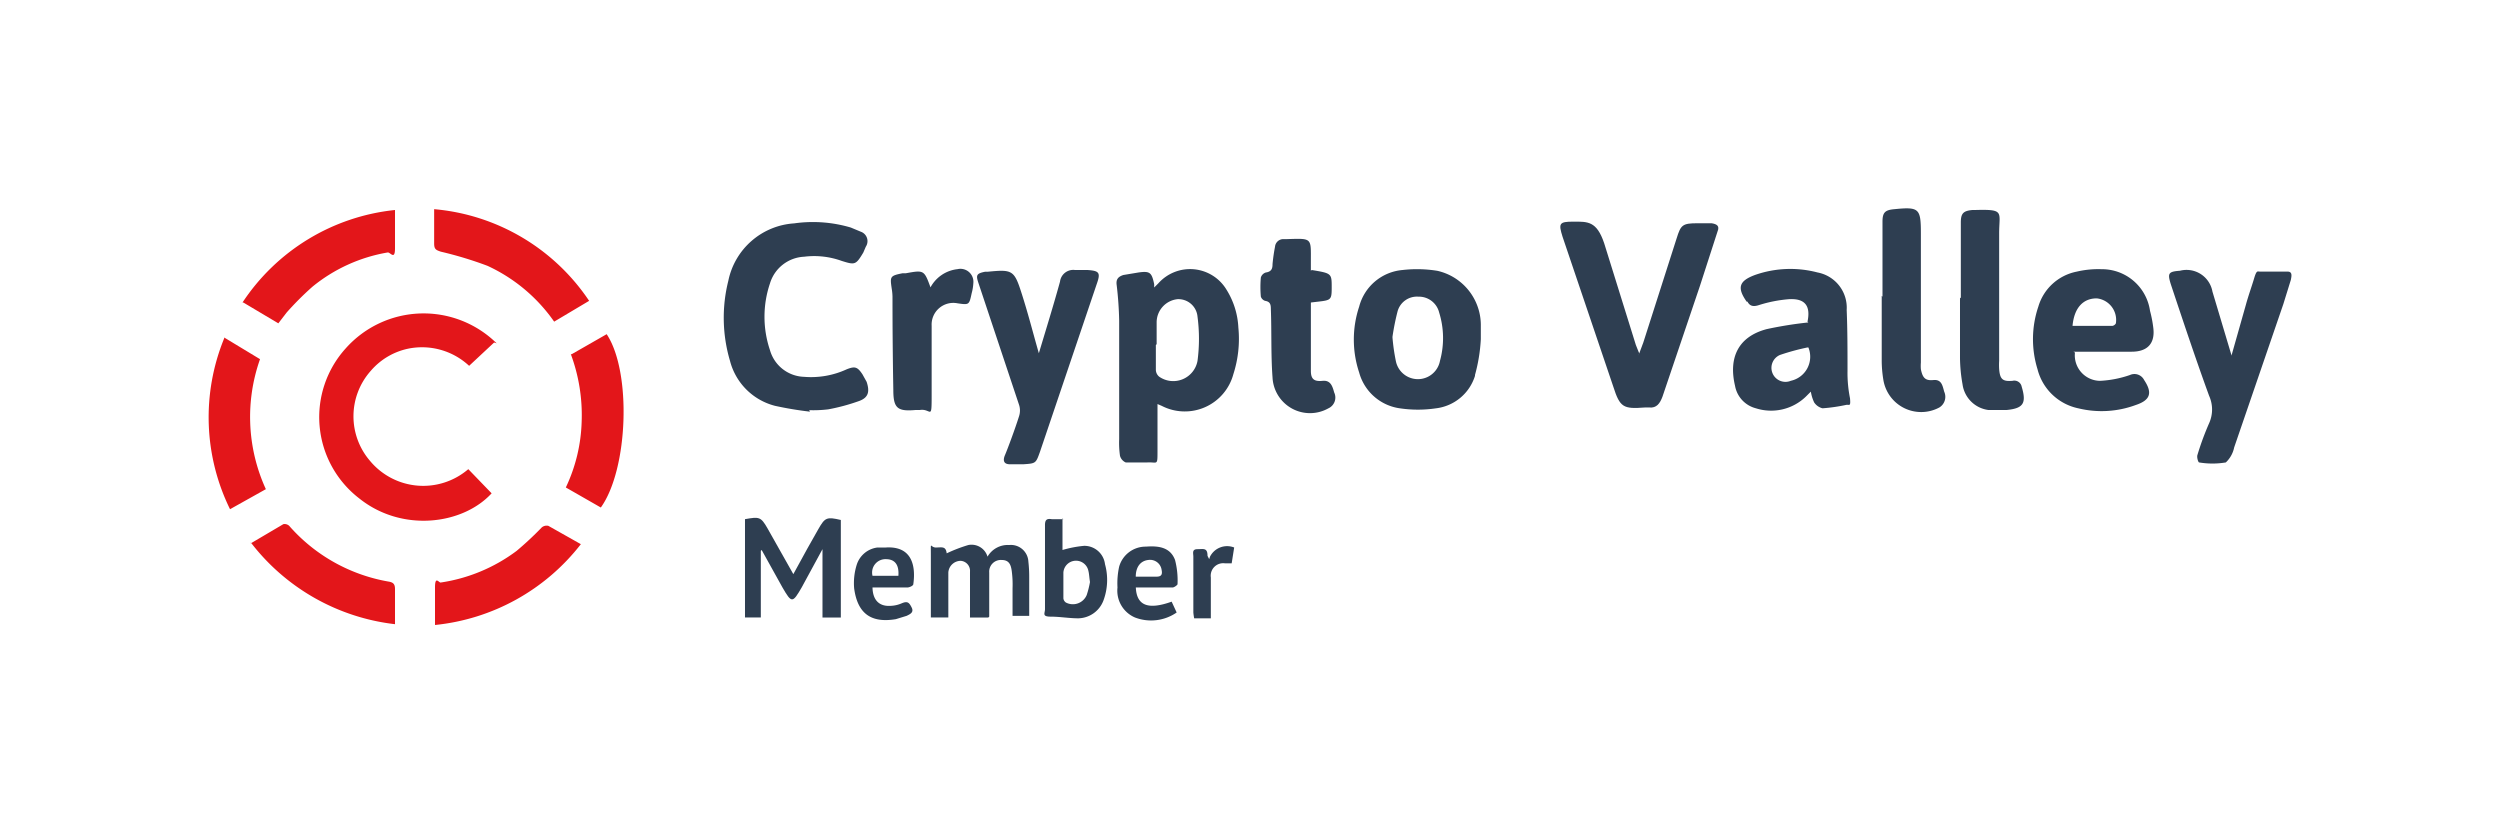 <svg xmlns="http://www.w3.org/2000/svg" xmlns:xlink="http://www.w3.org/1999/xlink" width="187.119" height="62.373" viewBox="0 0 187.119 62.373"><defs><style>.a{fill:none;}.b{clip-path:url(#a);}.c{opacity:0;}.d{fill:#fff;}.e{fill:#2e3e51;}.f{fill:#e3161a;}</style><clipPath id="a"><rect class="a" width="187.119" height="62.373"/></clipPath></defs><g transform="translate(93.559 31.186)"><g class="b" transform="translate(-93.559 -31.186)"><g class="c"><g class="b"><rect class="d" width="187.119" height="62.373"/></g></g><path class="e" d="M137.049,42.339v3.555c0,1.185,0,.811-.811.873h-1.559a.749.749,0,0,1-.437-.5,6.8,6.8,0,0,1-.062-1.247V36.164a26.572,26.572,0,0,0-.187-2.682c-.062-.437.125-.624.5-.748l1.123-.187c.873-.125,1,0,1.185.873v.249l.312-.312a3.181,3.181,0,0,1,5.115.5,5.863,5.863,0,0,1,.873,2.807,8.608,8.608,0,0,1-.374,3.493,3.765,3.765,0,0,1-5.364,2.37l-.437-.187m0-4.366h0v1.871a.686.686,0,0,0,.249.5,1.845,1.845,0,0,0,2.869-1.185,12.6,12.6,0,0,0,0-3.306,1.435,1.435,0,0,0-1.5-1.31,1.746,1.746,0,0,0-1.559,1.746c0,.561,0,1.06,0,1.622" transform="translate(-50.413 -12.151)"/><path class="f" d="M51.4,39.788l-1.871,1.746a5.177,5.177,0,0,0-4.428-1.31,5.052,5.052,0,0,0-2.932,1.684,5.115,5.115,0,0,0-.062,6.736,5.177,5.177,0,0,0,7.36.624l1.746,1.809c-2.183,2.37-6.736,2.932-9.917.374a7.672,7.672,0,0,1-1-11.227A7.8,7.8,0,0,1,51.59,39.85" transform="translate(-14.416 -14.153)"/><path class="e" d="M193.077,36.642l.374-1,2.495-7.8c.312-1,.437-1.123,1.559-1.123h1.06c.374.062.624.187.437.624l-1.31,4.054-2.807,8.3c-.187.5-.437.873-1,.811h-.312c-1.622.125-1.871,0-2.37-1.559l-3.8-11.227c-.312-1-.249-1.123.811-1.123s1.746-.062,2.308,1.622l2.37,7.609.249.624" transform="translate(-70.452 -10.009)"/><path class="e" d="M93.306,40.836a25.947,25.947,0,0,1-2.62-.437,4.678,4.678,0,0,1-3.368-3.368,11.352,11.352,0,0,1-.125-5.988,5.387,5.387,0,0,1,4.927-4.3,9.98,9.98,0,0,1,4.241.312l.748.312a.748.748,0,0,1,.374,1.123l-.187.437c-.561.936-.624.936-1.622.624a6.05,6.05,0,0,0-2.807-.312,2.807,2.807,0,0,0-2.557,2,7.8,7.8,0,0,0,0,4.99,2.744,2.744,0,0,0,2.557,2,6.362,6.362,0,0,0,3.181-.561c.624-.249.811-.187,1.185.374l.312.561c.249.748.125,1.185-.561,1.435a14.719,14.719,0,0,1-2.308.624,9.106,9.106,0,0,1-1.435.062h0" transform="translate(-32.68 -10.024)"/><path class="e" d="M171.529,40.284a3.493,3.493,0,0,1-2.932,2.433,9.169,9.169,0,0,1-2.682,0,3.68,3.68,0,0,1-3.056-2.682,7.8,7.8,0,0,1,0-4.927,3.68,3.68,0,0,1,3.243-2.744,9.481,9.481,0,0,1,2.62.062,4.172,4.172,0,0,1,3.243,3.992v1.123a12.474,12.474,0,0,1-.437,2.682m-6.175-2.807a14.709,14.709,0,0,0,.249,1.746,1.682,1.682,0,0,0,3.306,0,6.424,6.424,0,0,0-.062-3.618,1.559,1.559,0,0,0-1.559-1.185,1.5,1.5,0,0,0-1.559,1.123,18.027,18.027,0,0,0-.374,1.871" transform="translate(-61.129 -12.154)"/><path class="e" d="M213.537,36.221c.249-1.185-.187-1.746-1.372-1.684a10.1,10.1,0,0,0-2.245.437c-.374.125-.686.125-.873-.249h-.062c-.748-1.06-.561-1.559.624-2a7.984,7.984,0,0,1,4.678-.187,2.682,2.682,0,0,1,2.183,2.807c.062,1.5.062,3.056.062,4.553a9.647,9.647,0,0,0,.187,2.058c.062.686-.062.437-.312.5a12.788,12.788,0,0,1-1.746.249,1.055,1.055,0,0,1-.624-.437,2.932,2.932,0,0,1-.249-.811l-.374.374a3.742,3.742,0,0,1-3.742.873,2.121,2.121,0,0,1-1.559-1.684c-.5-2.121.249-3.68,2.37-4.241a29.254,29.254,0,0,1,3.119-.5m-.062,1.871a17.152,17.152,0,0,0-2.058.561,1.048,1.048,0,0,0,.811,1.934,1.842,1.842,0,0,0,1.31-2.495" transform="translate(-78.25 -12.145)"/><path class="e" d="M247.1,38.535a1.909,1.909,0,0,0,1.871,2.121,7.984,7.984,0,0,0,2.245-.437.811.811,0,0,1,1.06.374c.624.936.5,1.5-.624,1.871a7.36,7.36,0,0,1-4.3.249,3.992,3.992,0,0,1-3.056-2.932,7.61,7.61,0,0,1,.062-4.678,3.743,3.743,0,0,1,2.869-2.62A7.048,7.048,0,0,1,249.1,32.3a3.632,3.632,0,0,1,3.618,3.119,8.977,8.977,0,0,1,.25,1.31c.125,1.123-.437,1.746-1.622,1.746h-4.366m0-1.934h2.932a.374.374,0,0,0,.25-.187,1.622,1.622,0,0,0-1.435-1.871c-1,0-1.684.686-1.809,2.058" transform="translate(-91.794 -12.151)"/><path class="e" d="M121.835,38.757c.561-1.871,1.123-3.68,1.622-5.489a1,1,0,0,1,1.123-.873h.936c.873.062,1,.187.686,1.06L124.766,37.7l-2.807,8.3c-.312.873-.312.873-1.247.936h-1c-.437,0-.561-.249-.374-.686s.748-1.934,1.06-2.932a1.372,1.372,0,0,0,0-.811l-3.056-9.169c-.187-.561-.125-.686.5-.811h.187c1.871-.187,2-.125,2.557,1.622s.873,3.056,1.31,4.553v.187" transform="translate(-44.118 -12.186)"/><path class="e" d="M264.976,38.785l1.06-3.742c.187-.686.437-1.372.624-2s.249-.5.437-.5h2.058c.374,0,.312.312.25.624l-.561,1.809-3.68,10.728a2.128,2.128,0,0,1-.624,1.123,6.05,6.05,0,0,1-2,0c-.062,0-.187-.374-.125-.561a20.952,20.952,0,0,1,.873-2.37,2.5,2.5,0,0,0,0-2.058c-1-2.744-1.934-5.551-2.869-8.358-.249-.811-.187-.936.686-1a1.969,1.969,0,0,1,2.433,1.559l1.435,4.8" transform="translate(-97.942 -12.215)"/><path class="e" d="M235.262,31.743V26.13c0-.686.187-.873.873-.936h.187c2.245-.062,1.809.125,1.809,1.746v9.543a5.238,5.238,0,0,0,0,.624c.062.748.25.936,1,.873a.561.561,0,0,1,.686.437c.374,1.247.125,1.622-1.123,1.746h-1.372a2.245,2.245,0,0,1-1.934-1.934A11.85,11.85,0,0,1,235.2,36.3V31.805Z" transform="translate(-88.499 -9.476)"/><path class="e" d="M225.862,31.611V26c0-.686.187-.873.873-.936,1.871-.187,2-.062,2,1.809v9.668a3.362,3.362,0,0,0,0,.5c.125.624.312.873.936.811s.686.437.811.873a.932.932,0,0,1-.374,1.185,2.869,2.869,0,0,1-4.179-2.058,9.043,9.043,0,0,1-.125-1.435V31.549Z" transform="translate(-84.962 -9.406)"/><path class="e" d="M155.085,30.994c1.5.249,1.5.249,1.5,1.31s-.062.936-1.559,1.123v5.115c0,.624.249.811.873.748s.748.437.873.873a.883.883,0,0,1-.437,1.185,2.807,2.807,0,0,1-4.179-2.308c-.125-1.684-.062-3.431-.125-5.115,0-.374-.062-.561-.437-.624a.5.5,0,0,1-.312-.312,7.92,7.92,0,0,1,0-1.435.561.561,0,0,1,.374-.374c.437-.062.5-.312.5-.624a13.164,13.164,0,0,1,.187-1.31.624.624,0,0,1,.686-.561h.125c2-.062,1.871-.125,1.871,1.684v.686" transform="translate(-56.91 -10.785)"/><path class="f" d="M61.082,33.52a12.412,12.412,0,0,0-4.99-4.179,28.192,28.192,0,0,0-3.493-1.06c-.374-.125-.5-.187-.5-.624V25.1a15.593,15.593,0,0,1,11.6,6.861l-2.62,1.559" transform="translate(-19.604 -9.444)"/><path class="f" d="M29.1,32.123A15.6,15.6,0,0,1,40.514,25.2v2.869c0,.936-.374.249-.561.312a12.1,12.1,0,0,0-5.614,2.557,22.642,22.642,0,0,0-1.934,1.934l-.624.811-2.62-1.559" transform="translate(-10.949 -9.482)"/><path class="f" d="M68.337,41.6l2.62-1.5c1.871,2.807,1.622,10.1-.437,12.974l-2.62-1.5a12.287,12.287,0,0,0,1.185-4.927,13.1,13.1,0,0,0-.811-5.052" transform="translate(-25.549 -15.088)"/><path class="e" d="M109.834,33.731a2.62,2.62,0,0,1,2.058-1.435.971.971,0,0,1,1.185,1.06,3.493,3.493,0,0,1-.125.748c-.187.873-.187.873-1.06.748a1.622,1.622,0,0,0-1.934,1.684v5.3c0,1.809-.062.873-.873,1h-.312c-1.372.125-1.684-.125-1.684-1.5q-.062-3.493-.062-6.986a4.241,4.241,0,0,0-.062-.624c-.125-.873-.125-.936.811-1.123h.249c1.372-.249,1.372-.249,1.871,1.123" transform="translate(-40.226 -12.15)"/><path class="f" d="M26.2,40.5l2.682,1.622a12.974,12.974,0,0,0,.437,9.73l-2.682,1.5A15.593,15.593,0,0,1,26.2,40.562" transform="translate(-9.42 -15.239)"/><path class="f" d="M52.2,70.513V67.707c0-.936.312-.312.437-.374a12.537,12.537,0,0,0,5.676-2.37,24.788,24.788,0,0,0,1.871-1.746.561.561,0,0,1,.5-.125l2.433,1.372A15.843,15.843,0,0,1,52.2,70.513" transform="translate(-19.641 -23.734)"/><path class="f" d="M30.1,64.329l2.433-1.435a.5.5,0,0,1,.437.125A12.786,12.786,0,0,0,40.454,67.2c.312.062.437.187.437.561v2.62A15.905,15.905,0,0,1,30.1,64.267" transform="translate(-11.326 -23.662)"/><path class="e" d="M90.585,64.61V69.6H89.4V62.24c1.06-.187,1.185-.187,1.684.686l1.934,3.43,1.06-1.934.811-1.435c.5-.873.624-.936,1.684-.686v7.3H95.2V64.485l-1.559,2.869c-.686,1.185-.748,1.185-1.435,0l-1.559-2.807" transform="translate(-33.639 -23.382)"/><path class="e" d="M116,70.813H114.63V67.382a.753.753,0,0,0-.686-.811.936.936,0,0,0-.936.873v3.368H111.7V66.135c0-1.123-.062-.561.374-.561s.748-.125.811.437h0a11.29,11.29,0,0,1,1.622-.624,1.247,1.247,0,0,1,1.435.873,1.746,1.746,0,0,1,1.622-.873A1.31,1.31,0,0,1,119,66.634a9.919,9.919,0,0,1,.062,1.185v2.869h-1.247V68.629a7.588,7.588,0,0,0-.062-1.31c-.062-.437-.187-.811-.748-.811a.873.873,0,0,0-.936.936V70.75" transform="translate(-42.028 -24.594)"/><path class="e" d="M126.683,62.2v2.37a8.358,8.358,0,0,1,1.622-.312,1.559,1.559,0,0,1,1.559,1.372,4.428,4.428,0,0,1-.125,2.744,2.058,2.058,0,0,1-1.871,1.31c-.686,0-1.372-.125-2.058-.125s-.437-.249-.437-.561V62.7c0-.374.125-.5.5-.437h.873m2,4.74c-.062-.374-.062-.624-.125-.873a.946.946,0,0,0-1.871.125c0,.624,0,1.31,0,1.934a.437.437,0,0,0,.187.312,1.123,1.123,0,0,0,1.559-.561,6.735,6.735,0,0,0,.249-1" transform="translate(-47.158 -23.404)"/><path class="e" d="M103.862,68.627c0,1,.5,1.5,1.372,1.435a2.246,2.246,0,0,0,.811-.187c.437-.187.561-.062.748.312s-.125.5-.374.624l-.811.249c-1.871.312-2.869-.437-3.119-2.308a4.616,4.616,0,0,1,.187-1.746,1.871,1.871,0,0,1,1.559-1.31h.624c2-.125,2.245,1.435,2.058,2.744,0,.125-.312.249-.437.249H103.8m2-.873c.062-.811-.249-1.247-.936-1.247a1,1,0,0,0-1,1.247Z" transform="translate(-38.558 -24.717)"/><path class="e" d="M135.464,68.646c.062,1.372.936,1.684,2.682,1.06l.374.811a3.368,3.368,0,0,1-3.119.374,2.183,2.183,0,0,1-1.31-2.245,5.8,5.8,0,0,1,.125-1.559,2.058,2.058,0,0,1,2-1.5c.873-.062,1.809,0,2.183,1a6.114,6.114,0,0,1,.187,1.809c0,.062-.249.249-.374.249H135.4m.062-.811h1.559c.374,0,.437-.187.374-.5a.873.873,0,0,0-1-.748c-.561.062-.936.5-.936,1.247" transform="translate(-50.45 -24.673)"/><path class="e" d="M144.438,66.325a1.435,1.435,0,0,1,1.809-.686l-.187,1.185h-.5a.936.936,0,0,0-1.06,1.06c0,1,0,2,0,3.056h-1.247a4.244,4.244,0,0,1-.062-.437V66.325c0-.249-.125-.561.312-.561s.749-.125.749.5l.125.249" transform="translate(-53.872 -24.66)"/></g></g></svg>
